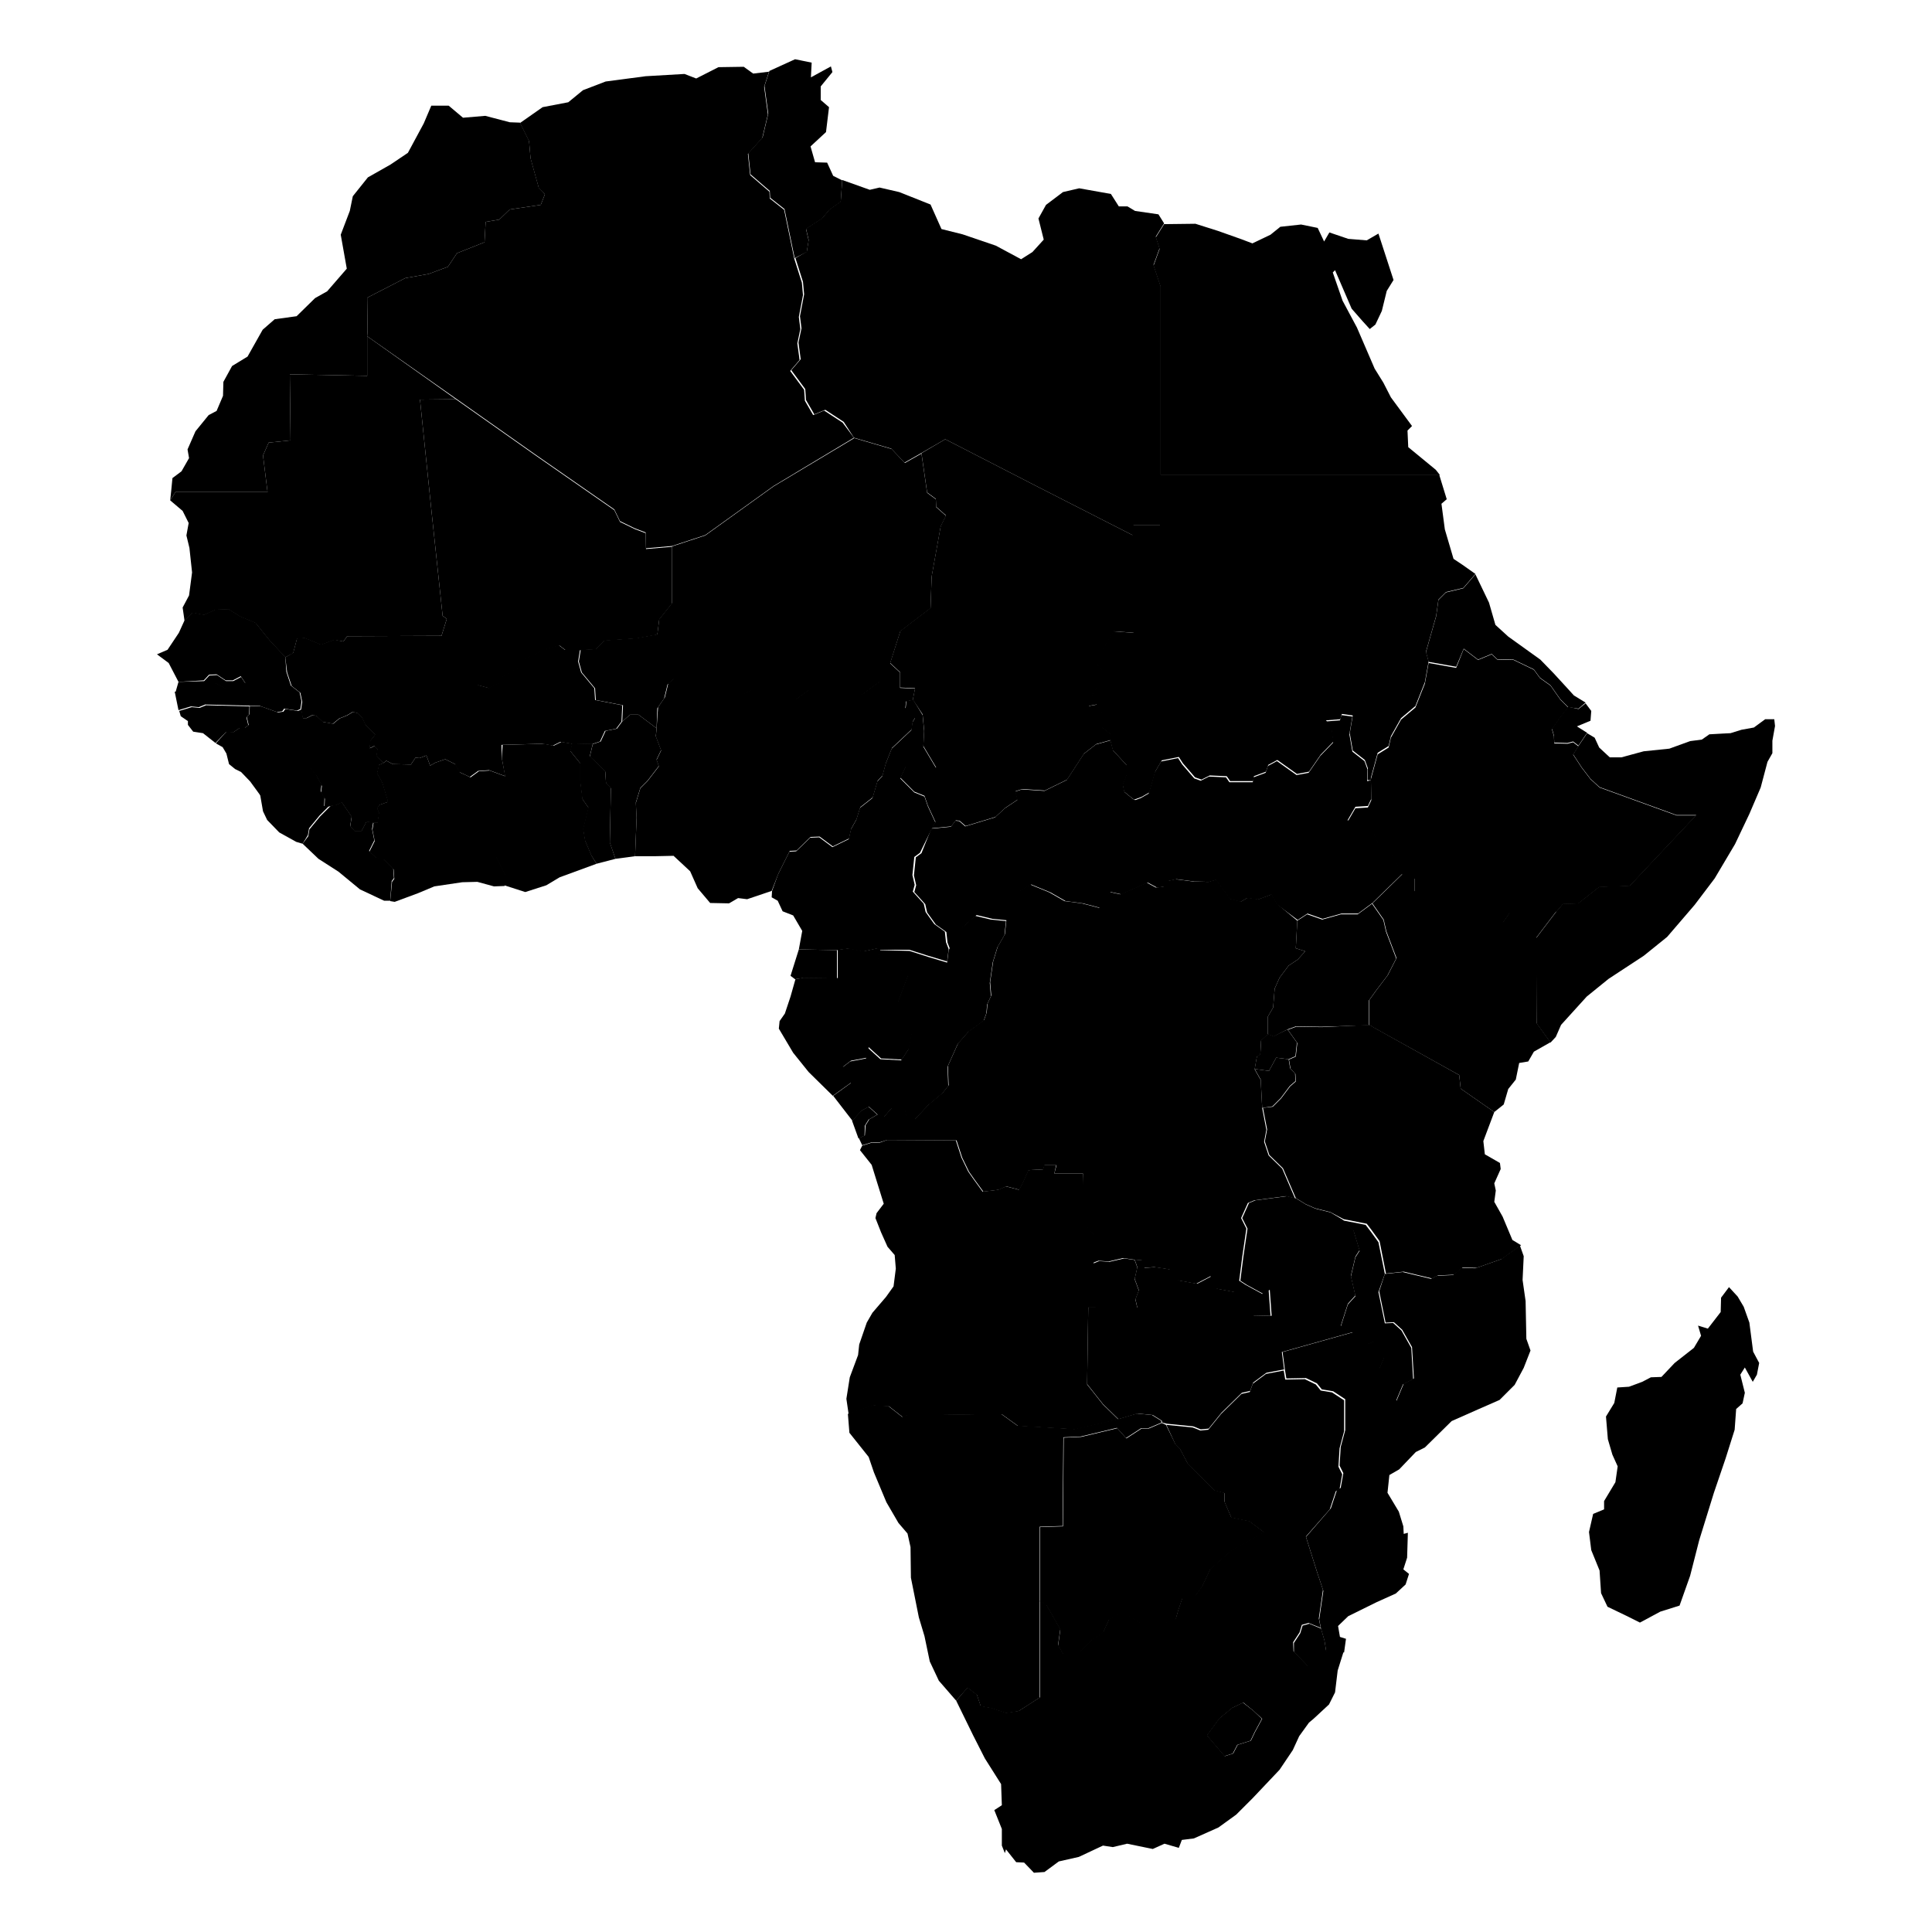 <?xml version="1.0" encoding="utf-8"?>
<!-- Generator: Adobe Illustrator 28.3.0, SVG Export Plug-In . SVG Version: 6.00 Build 0)  -->
<svg version="1.1" xmlns:amcharts="http://amcharts.com/ammap"
	xmlns="http://www.w3.org/2000/svg" xmlns:xlink="http://www.w3.org/1999/xlink" x="0px" y="0px"
	viewBox="0 0 512 512"
	style="enable-background:new 0 0 512 512;" xml:space="preserve">
<defs>

		<amcharts:ammap  bottomLatitude="-34.833" leftLongitude="-17.661" projection="mercator" rightLongitude="51.151" topLatitude="37.362">
		</amcharts:ammap>
</defs>
<g>
	<path id="AO" d="M253.3,302.2l1.5,4.6l1.8,3.7l1.4,2l2.4,3.3l4.1-0.5l2.1-0.9l3.4,0.9l0.9-1.6l1.6-3.6l3.9-0.2l0.3-1.1l3.2,0
		l-0.5,2.2l7.6,0l0.1,3.9l1.3,2.4l-0.9,3.8l0.5,3.9l2.1,2.3l-0.3,7.5l1.5-0.6l2.7,0.2l3.9-0.9l2.8,0.4l0.7,2l-0.7,3.1l1.1,3
		l-0.9,2.4l0.5,2.2l-13-0.1l-0.3,20.4l4.2,5.3l4.1,4l-11.5,2.6l-15.1-0.9l-4.3-3.1l-25.3,0.3l-0.9,0.5l-3.7-2.9l-4-0.2l-3.7,1.1
		l-3,1.2l-0.6-4.1l0.9-5.7l2.2-5.9l0.3-2.8l2-5.8l1.5-2.6l3.6-4.2l2-2.8l0.6-4.7l-0.3-3.6l-1.9-2.2l-1.7-3.8l-1.5-3.8l0.3-1.3
		l1.9-2.5l-1.9-6.1l-1.3-4.2l-3.1-3.9l0.6-1.2l2.6-0.8l1.8,0.1l2.2-0.8L253.3,302.2z M229.1,301l-1.6,0.7l-1.7-4.7l2.5-2.7l1.9-1
		l2.3,2.1l-2.3,1.3l-1,1.6L229.1,301z"/>
	<path id="BF" d="M133.9,205.7l-4.3-1.6l-2.9,0.2l-2.2,1.6l-2.8-1.3l-1.1-2.1l-2.8-1.4l-0.4-3.6l1.7-2.7l-0.2-2.1l5-5.2l0.9-4.4
		l1.7-1.6l3,0.8l2.6-1.3l0.8-1.6l4.8-2.8l1.2-2l5.8-2.7l3.4-0.9l1.6,1.2l4,0l-0.5,3.1l0.8,2.9l3.5,4.2l0.2,3.1l7.2,1.4l-0.2,4.3
		l-1.4,1.9l-3,0.6l-1.3,2.8l-2.1,0.7l-5.5-0.1l-2.9-0.5l-2,1l-2.8-0.5l-10.8,0.3L133,201L133.9,205.7z"/>
	<path id="BI" d="M334.5,293.6l-0.4-7.5l-1.6-2.8l3.8,0.5l1.9-3.5l3.3,0.4l0.4,2.4l1.3,1.4l0.1,2l-1.5,1.3l-2.4,3.2l-2.2,2.2
		L334.5,293.6z"/>
	<path id="BJ" d="M168.3,226.9l-5.2,0.7l-1.5-4.3l0.3-14.4l-1.3-1.3l-0.2-3.1l-2.2-2.2l-1.9-1.8l0.8-3.3l2.1-0.7l1.3-2.8l3-0.6
		l1.4-1.9l2.1-1.8l2.2,0l4.8,3.6l-0.2,2.1l1.4,3.7l-1.2,2.5l0.6,1.7l-3,3.9l-1.9,1.9l-1.2,3.9l0.2,4L168.3,226.9z"/>
	<path id="BW" d="M311.5,382.7l1.2,1.2l2,3.8l7.1,7.2l2.7,0.7l0,2.3l1.8,4.2l4.8,1l4,3l-8.8,4.9l-5.6,5l-2.1,4.5l-1.9,2.6l-3.4,0.6
		l-1.1,3.3l-0.6,2.1l-4,1.6l-5.1-0.3l-3-1.9l-2.6-0.8l-3,1.6l-1.5,3.3l-3,2.1l-3.1,3.1l-4.5,0.7l-1.4-2.4l0.6-4.2l-3.7-6.5l-1.7-1
		v-19.7l6.1-0.2l0.2-23.5l4.6-0.2l9.6-2.3l2.4,2.7l4-2.6l1.9,0l3.5-1.5l1.1,0.5L311.5,382.7z"/>
	<path id="CD" d="M343.8,244l-0.4,7.3l2.5,0.8l-2,2.2l-2.4,1.6l-2.4,3.2l-1.3,2.9l-0.4,5l-1.4,2.4l0,4.7l-1.8,1.7l-0.2,3.7l-0.9,0.5
		l-0.6,3.4l1.6,2.8l0.4,7.5l1.1,5.7l-0.6,3.2l1.2,3.6l3.6,3.5l3.4,7.9l-2.4-0.6l-8.4,1.1l-1.7,0.7l-1.8,4l1.4,2.8l-1.1,7.5l-0.8,6.3
		l1.7,1.1l4.4,2.4l1.7-1.1l0.5,6.9l-4.8-0.1l-2.6-3.5l-2.3-2.7l-4.8-0.9l-1.4-3.3l-3.8,2l-5-0.9l-2.1-2.9l-4-0.6l-2.9,0.2l-0.4-2
		l-2.2-0.2l-2.8-0.4l-3.8,0.9l-2.7-0.2l-1.6,0.6l0.3-7.5l-2.1-2.3l-0.5-3.8l0.9-3.8l-1.2-2.4L287,311l-7.6,0l0.6-2.2l-3.2,0
		l-0.3,1.1l-3.9,0.2l-1.6,3.6l-0.9,1.6l-3.4-0.9l-2,0.9l-4.1,0.5l-2.4-3.3l-1.4-2l-1.8-3.7l-1.5-4.6l-18.4-0.1l-2.2,0.7l-1.8-0.1
		l-2.6,0.8l-0.9-1.9l1.6-0.7l0.2-2.7l1-1.6l2.3-1.3l1.6,0.6l2.1-2.4l3.4,0.1l0.4,1.8l2.3,1.1l3.7-3.9l3.6-3l1.6-2l-0.2-5.1l2.7-6
		l2.8-3.2l4.1-3l0.7-2l0.2-2.3l1-2.2l-0.3-3.5l0.8-5.5l1.2-3.9l1.9-3.3l0.4-3.7l0.6-4.3l2.4-3.2l3.3-2l5.1,2.1l4,2.3l4.6,0.6
		l4.6,1.2l1.9-3.7l0.9-0.5l2.8,0.6l7-3.1l2.4,1.3l2-0.2l0.9-1.5l2.3-0.5l4.7,0.6l4,0.1l2.1-0.6l3.8,5.1l2.8,0.7l1.7-1l2.9,0.4
		l3.5-1.3l1.5,2.6L343.8,244z"/>
	<path id="CF" d="M246.8,219.6l5.2-0.5l1.2-1.6l1,0.1l1.6,1.4l7.9-2.4l2.6-2.4l3.3-2.2l-0.6-2.2l1.8-0.6l6,0.4l5.9-2.9l4.5-6.9
		l3.2-2.5l3.9-1.1l0.7,2.7l3.6,3.9v2.6l-1,2.6l0.4,1.9l2.2,1.8l4.8,2.8l3.4,2.5l0.1,2l4.2,3.2l2.6,2.7l1.6,3.7l4.7,2.5l1,2l-2.1,0.6
		l-4-0.1l-4.7-0.6l-2.3,0.5l-0.9,1.5l-2,0.2l-2.4-1.3l-7,3.1l-2.8-0.6l-0.9,0.5l-1.9,3.7l-4.6-1.2l-4.6-0.6l-4-2.3l-5.1-2.1l-3.3,2
		l-2.4,3.2l-0.6,4.3l-4-0.4l-4.2-1l-3.7,3.3l-3.3,5.8l-0.7-1.8l-0.3-2.8l-2.8-2l-2.3-3.2l-0.5-2.2l-2.9-3.2l0.5-1.8l-0.6-2.6
		l0.5-4.8l1.5-1.1L246.8,219.6z"/>
	<path id="CG" d="M232.6,295.4l-2.3-2.1l-1.9,1l-2.5,2.7l-5.1-6.6l4.7-3.4l-2.3-4.1l2.1-1.6l4.2-0.8l0.5-2.8l3.3,3l5.5,0.3l1.9-2.9
		l0.8-4.1l-0.7-4.8l-2.9-3.6l2.7-7.2l-1.6-1.2l-4.6,0.5l-1.8-3.2l0.5-2.7l7.9,0.2l5,1.6l5,1.5l0.4-3.3l3.3-5.8l3.7-3.3l4.2,1l4,0.4
		l-0.4,3.7l-1.9,3.3l-1.2,3.9l-0.8,5.5l0.3,3.5l-1,2.2l-0.2,2.3l-0.7,2l-4.1,3l-2.8,3.2l-2.7,6l0.2,5.1l-1.6,2l-3.6,3l-3.7,3.9
		l-2.3-1.1l-0.4-1.8l-3.4-0.1l-2.1,2.4L232.6,295.4z"/>
	<path id="CI" d="M133.7,234.8l-2.8,0.1l-4.4-1.2l-4,0.1l-7.4,1.1l-4.3,1.8l-6.2,2.3l-1.2-0.2l0.5-5.1l0.6-0.8l-0.2-2.5l-2.6-2.6
		l-2-0.4l-1.8-1.7l1.4-2.8l-0.6-3l0.3-1.8h1l0.4-2.7l-0.5-1.2l0.6-0.9l2.3-0.8l-1.5-5l-1.4-2.6l0.5-2.2l1.2-0.5l0.8-0.6l1.7,0.9
		l4.8,0.1l1.2-1.8l1.1,0.1l1.8-0.7l1,2.7l1.4-0.8l2.6-0.9l2.8,1.4l1.1,2.1l2.8,1.3l2.2-1.6l2.9-0.2l4.3,1.6l1.6,8.9l-2.6,5.2
		l-1.6,7.1l2.7,5.4L133.7,234.8z"/>
	<path id="CM" d="M233.1,251.7l-0.8-0.3l-3.7,0.8l-3.8-0.8l-3,0.4l-10.1-0.2l0.9-4.9l-2.4-4.1l-2.8-1.1l-1.3-2.8l-1.6-0.9l0.1-1.7
		l1.6-4.4l3-6l1.8-0.1l3.7-3.6l2.4-0.1l3.5,2.6l4.3-2.1l0.6-2.6l1.4-2.5l1-3.2l3.3-2.6l1.3-4.4l1.3-1.4l0.9-3.3l1.6-4l5.2-4.9
		l0.3-2.1l0.7-1.1l-2.5-2.5l0.2-2l1.8-0.4l2.5,4.1l0.4,4.2l-0.2,4.2l3.4,5.7l-3.5-0.1l-1.8,0.4l-2.8-0.6l-1.4,3l3.7,3.7l2.7,1.1
		l0.9,2.6l2,4.3l-1,1.7l-3.1,6.3l-1.5,1.1l-0.5,4.8l0.6,2.6l-0.5,1.8l2.9,3.2l0.5,2.2l2.3,3.2l2.8,2l0.3,2.8l0.7,1.8l-0.4,3.3
		l-5-1.5l-5-1.6L233.1,251.7z"/>
	<path id="DJ" d="M420.2,186.4l1.5,2l-0.2,2.6l-3.6,1.5l2.7,1.7l-2.3,3.4l-1.4-1.1l-1.5,0.4l-3.5-0.1l-0.1-1.9l-0.5-1.8l2.1-3
		l2.2-2.8l2.7,0.6L420.2,186.4z"/>
	<path id="DZ" d="M226.3,116L205,128.8l-18.1,13l-8.8,2.9l-6.9,0.6l-0.1-4.2l-2.9-1.1l-3.9-1.9l-1.5-3.1l-21-14.6l-21-14.8
		L97.3,89.1l0.1-1.4v-0.5l-0.1-8.3l10.1-5.2l6.2-1.1l5.1-1.9l2.4-3.6l7.3-2.9l0.3-5.4l3.6-0.6l2.8-2.7l8.2-1.2l1.1-2.8l-1.6-1.6
		l-2.2-7.9l-0.4-4.6l-2.4-4.8l6-4.2l6.8-1.3l3.9-3.2l6-2.3l10.6-1.4l10.3-0.6l3.1,1.2l5.9-3l6.7-0.1l2.5,1.8l4.2-0.5l-1.3,4l1,7.3
		l-1.5,6.3l-3.8,4.2l0.6,5.6l5.1,4.4l0.1,1.8l3.8,3l2.7,13l2,6.3l0.3,3.3l-1.1,5.8l0.4,3.2l-0.8,3.8l0.6,4.4l-2.5,2.9l3.7,5l0.2,2.9
		l2.2,3.8l2.9-1.2l4.9,3.2L226.3,116z"/>
	<path id="EG" d="M369.3,74.2l-1.8,2.9l-1.3,5.3l-1.7,3.6l-1.5,1.2L361,85l-2.8-3.2l-4.4-10.2l-0.6,0.6l2.6,7.5l3.8,7.1l4.7,10.9
		l2.3,3.7l2,3.9l5.6,7.6l-1.2,1.2l0.2,4.4l7.3,6l1.1,1.4h-24.7h-24.2h-25.1v-25V76.1l-1.9-5.7l1.6-4.4l-1-3.1l2.2-3.5l8.3-0.1l6,1.9
		l6.2,2.2l2.9,1.1l4.8-2.3l2.6-2.1l5.5-0.6l4.4,0.9l1.7,3.6l1.4-2.4l5,1.7l4.9,0.4l3.1-1.8L369.3,74.2z"/>
	<path id="ER" d="M415.6,187.4l-2.1-2.1l-2.6-3.7l-2.8-2l-1.6-2.2l-5.4-2.6l-4.3-0.1l-1.5-1.4l-3.6,1.5l-3.8-2.9l-2,4.8l-7.3-1.3
		l-0.7-2.6l2.7-9.5l0.6-4.3l2-2l4.6-1.1l3.2-3.7l3.6,7.5l1.7,5.9l3.4,3.1l8.5,6.1l3.5,3.6l3.4,3.7l2,2.2l3.1,1.9l-1.9,1.6
		L415.6,187.4z"/>
	<path id="ET" d="M387.9,172l3.8,2.9l3.6-1.5l1.5,1.4l4.3,0.1l5.4,2.6l1.6,2.2l2.8,2l2.6,3.7l2.1,2.1l-2.2,2.8l-2.1,3l0.5,1.8
		l0.1,1.9l3.5,0.1l1.5-0.4l1.4,1.1l-1.4,2.2l2.3,3.5l2.3,3l2.4,2.2l20.4,7.4l5.2,0l-17.6,18.7l-8.1,0.3l-5.6,4.4l-4,0.1l-1.7,2h-4.3
		l-2.5-2.1l-5.7,2.6l-1.8,2.6l-4.2-0.5l-1.4-0.7l-1.5,0.2l-2,0l-7.9-5.3H377l-2.1-2v-3.5l-3.2-1l-3.7-6.8l-2.8-1.4l-1.1-2.5l-3.2-3
		l-3.8-0.4l2.1-3.6l3.3-0.2l0.9-1.9l-0.1-5.6l1.8-6.6l2.9-1.8l0.6-2.6l2.7-4.8l3.8-3.2l2.5-6.3l1-5.5l7.3,1.3L387.9,172z"/>
	<path id="GA" d="M220.7,290.4l-6.4-6.3l-4.1-5.1l-3.8-6.4l0.2-2l1.4-2l1.5-4.5l1.3-4.6l2.1-0.4l9.1,0.1l0-7.5l3-0.4l3.8,0.8
		l3.7-0.8l0.8,0.3l-0.5,2.7l1.8,3.2l4.6-0.5l1.6,1.2l-2.7,7.2l2.9,3.6l0.7,4.8l-0.8,4.1l-1.9,2.9l-5.5-0.3l-3.3-3l-0.5,2.8l-4.2,0.8
		l-2.1,1.6l2.3,4.1L220.7,290.4z"/>
	<path id="GH" d="M158.1,228.9l-9.8,3.6l-3.5,2.1l-5.6,1.8l-5.6-1.8l0.3-2.5l-2.7-5.4l1.6-7.1l2.6-5.2l-1.6-8.9L133,201l0.2-3.6
		l10.8-0.3l2.8,0.5l2-1l2.9,0.5l-0.5,2l2.6,3.2v4.6l0.6,4.9l1.6,2.3l-1.4,5.6l0.5,3.1l1.7,4L158.1,228.9z"/>
	<path id="GM" d="M46.5,183.5l0.8-2.8l6.8-0.2l1.4-1.5l2-0.1l2.4,1.6l1.9,0l2.1-1.1l1.2,1.8l-2.7,1.4l-2.7-0.1l-2.7-1.4l-2.3,1.5
		l-1.1,0.1l-1.5,0.9L46.5,183.5z"/>
	<path id="GN" d="M98.9,218l-1.8-0.2l-1.3,2.5l-1.8,0l-1.2-1.3l0.4-2.5l-2.6-3.8l-1.6,0.7l-1.3,0.2l-1.7,0.4l0.1-2.3l-1-1.6l0.2-1.8
		l-1.4-2.6l-1.7-2.2h-5l-1.4,1.2l-1.7,0.1l-1.1,1.4l-0.7,1.8l-3.3,2.8l-2.7-3.7l-2.4-2.5l-1.6-0.8l-1.6-1.3l-0.7-2.8L59,198l-1.8-1
		l2.8-3.1l1.9,0.1l1.6-1.1h1.4l1-0.8l-0.5-2.1l0.7-0.7l0.1-2.2l3,0.1l4.5,1.6l1.4-0.2l0.5-0.7l3.4,0.5l0.9-0.4l0.4,2.3l1,0l1.6-0.8
		l1,0.2l1.7,1.6l2.7,0.5l1.7-1.4l2-0.8l1.5-0.9l1.2,0.2l1.4,1.4l0.8,1.8l2.6,2.6l-1.3,1.6l-0.2,2l1.3-0.6l0.8,0.8l-0.3,1.9l1.9,1.8
		l-1.2,0.5l-0.5,2.2l1.4,2.6l1.5,5l-2.3,0.8l-0.6,0.9l0.5,1.2l-0.4,2.7H98.9z"/>
	<path id="GQ" d="M210.7,259.5l-1.2-0.9l2.2-7l10.1,0.2l0,7.5l-9.1-0.1L210.7,259.5z"/>
	<path id="GW" d="M57.1,196.9l-3.3-2.6l-2.6-0.4l-1.4-1.8l0-1l-1.9-1.3l-0.4-1.4l3.3-1l2.1,0.2l1.7-0.7l11.5,0.3l-0.1,2.2l-0.7,0.7
		l0.5,2.1l-1,0.8h-1.4l-1.6,1.1l-1.9-0.1L57.1,196.9z"/>
	<path id="KE" d="M407.2,271.1l3.7,5.1l-4.4,2.5l-1.5,2.6l-2.4,0.4l-0.9,4.4l-2,2.5l-1.2,4.1l-2.5,2l-8.9-6.2l-0.4-3.6L364,272.3
		l-1.1-0.7l0-6.6l1.8-2.5l3.1-4.1l2.3-4.5l-2.7-7.1l-0.7-3.1l-3-4.3l3.8-3.7l4.2-4.1l3.2,1v3.5l2.1,2h4.3l7.9,5.3l2,0l1.5-0.2
		l1.4,0.7l4.2,0.5l1.8-2.6l5.7-2.6l2.5,2.1h4.3l-5.4,7.1L407.2,271.1z"/>
	<path id="LR" d="M103.4,238.7l-1.6,0l-6.4-3l-5.7-4.7l-5.3-3.4l-4.2-4l1.5-2l0.3-1.8l2.8-3.4l2.9-2.9l1.3-0.2l1.6-0.7l2.6,3.8
		l-0.4,2.5l1.2,1.3l1.8,0l1.3-2.5l1.8,0.2l-0.3,1.8l0.6,3l-1.4,2.8l1.8,1.7l2,0.4l2.6,2.6l0.2,2.5l-0.6,0.8L103.4,238.7z"/>
	<path id="LS" d="M332.2,453.4l2.2,2.1l-1.9,3.5l-1.1,2.3l-3.5,1.1l-1.2,2.3l-2.2,0.7l-4.7-5.5l3.3-4.5l3.4-2.8l2.9-1.4L332.2,453.4
		z"/>
	<path id="LY" d="M244.1,120.1l-4.4,2.5l-3.5-3.7l-9.9-2.9l-2.7-4.2l-4.9-3.2l-2.9,1.2l-2.2-3.8l-0.2-2.9l-3.7-5l2.5-2.9l-0.6-4.4
		l0.8-3.8l-0.4-3.2l1.1-5.8l-0.3-3.3l-2-6.3l3-1.7l0.5-3.1l-0.7-3l4.3-2.8l1.9-2.3l3-2.1l0.4-5.7l7.3,2.6l2.6-0.6l5.2,1.2l8.3,3.3
		l2.9,6.5l5.6,1.4l8.8,3l6.7,3.6l3-1.9l3-3.3l-1.4-5.6l2-3.6l4.5-3.4l4.3-1l8.4,1.5l2.1,3.3l2.3,0l2,1.2l6.2,0.9l1.5,2.4l-2.2,3.5
		l1,3.1l-1.6,4.4l1.9,5.7v24.9v25v13.3l-7.2,0l-0.1,2.8l-24.9-12.7l-24.9-12.8L244.1,120.1z"/>
	<path id="MA" d="M142.8,49.8l-2.2-7.9l-0.4-4.6l-2.4-4.8l-2.7-0.1l-6.5-1.7l-5.9,0.5l-3.8-3.2l-4.6,0l-2,4.7l-4.2,7.8l-4.6,3.1
		L97.5,47l-4,5l-0.8,3.9l-2.4,6.3l1.6,9l-5.2,6L83.5,79l-4.9,4.8l-5.8,0.8l-3.1,2.7l-0.1,0.1l-4,7.1L61.5,97l-2.3,4.2l-0.1,3.7
		l-1.7,4l-2.1,1.1l-3.5,4.3l-2.1,4.8l0.4,2.3l-2,3.5l-2.4,1.8l-0.3,3.1l-0.3,2.8l1.4-2.2l24.4,0l-1.2-9.7l1.5-3.4l5.8-0.6l-0.2-17.5
		l20.5,0.4V89.1l0.1-1.4v-0.5l-0.1-8.3l10.1-5.2l6.2-1.1l5.1-1.9l2.4-3.6l7.3-2.9l0.3-5.4l3.6-0.6l2.8-2.7l8.2-1.2l1.1-2.8
		L142.8,49.8z"/>
	<path id="MG" d="M460.5,343.6l1.6,2.7l1.5,4.2l1,7.7l1.6,3l-0.6,3.1l-1.1,1.9l-2.1-3.8l-1.2,1.9l1.2,4.8l-0.6,2.8l-1.7,1.5
		l-0.4,5.5l-2.4,7.6l-3.1,9.1l-3.9,12.6l-2.4,9.4l-2.8,7.9l-5.1,1.6l-5.4,2.9l-3.6-1.8l-5-2.4l-1.7-3.6l-0.4-6l-2.2-5.4l-0.6-4.8
		l1.1-4.8l2.9-1.2l0-2.2l3-5l0.6-4.2l-1.4-3.1l-1.2-4.1l-0.5-6l2.2-3.6l0.8-4.1l3.1-0.2l3.5-1.3l2.3-1.2l2.8-0.1l3.5-3.7l5.1-4
		l1.9-3.2l-0.8-2.7l2.6,0.8l3.4-4.4l0.1-3.8l2.1-2.8L460.5,343.6z"/>
	<path id="ML" d="M75.6,174.2l2.1-1.2l1-3.8l2-0.2l4.4,1.8l3.5-1.3L91,170l1-1.4l25-0.1l1.4-4.5l-1.1-0.8l-3-28.2l-3-29.1l9.5-0.1
		l21,14.8l21,14.6l1.5,3.1l3.9,1.9l2.9,1.1l0.1,4.2l6.9-0.6l0,15l-3.4,4.3l-0.5,4l-5.5,1l-8.5,0.6l-2.3,2.3l-4,0.2l-4,0l-1.6-1.2
		l-3.4,0.9l-5.8,2.7l-1.2,2l-4.8,2.8l-0.8,1.6l-2.6,1.3l-3-0.8l-1.7,1.6l-0.9,4.4l-5,5.2l0.2,2.1l-1.7,2.7l0.4,3.6l-2.6,0.9
		l-1.4,0.8l-1-2.7l-1.8,0.7l-1.1-0.1l-1.2,1.8l-4.8-0.1l-1.7-0.9l-0.8,0.6l-1.9-1.8l0.3-1.9l-0.8-0.8l-1.3,0.6l0.2-2l1.3-1.6
		l-2.6-2.6l-0.8-1.8l-1.4-1.4l-1.2-0.2l-1.5,0.9l-2,0.8l-1.7,1.4l-2.7-0.5l-1.7-1.6l-1-0.2l-1.6,0.8l-1,0l-0.4-2.3l0.3-2l-0.5-2.4
		l-2.3-1.8l-1.2-3.6L75.6,174.2z"/>
	<path id="MR" d="M75.6,174.2l-4.1-4.4l-3.8-4.7l-4.1-1.7l-3-1.9l-3.5,0.1l-3,1.4l-3.1-0.6l-2.1,2.1l-0.5-3.5l1.7-3.2l0.8-6.1
		l-0.7-6.5l-0.8-3.3l0.6-3.3l-1.6-3.2l-3.3-2.8l1.4-2.2l24.4,0l-1.2-9.7l1.5-3.4l5.8-0.6l-0.2-17.5l20.5,0.4V89.1l23.5,16.7
		l-9.5,0.1l3,29.1l3,28.2l1.1,0.8l-1.4,4.5l-25,0.1l-1,1.4l-2.4-0.4l-3.5,1.3l-4.4-1.8l-2,0.2l-1,3.8L75.6,174.2z"/>
	<path id="MW" d="M367,337.6l-1.7,4.8l1.7,8.3l2.2-0.1l2.2,2l2.6,4.6l0.5,8.3l-2.7,1.4l-1.9,4.5l-4.1-4l-0.4-4.5l1.3-3l-0.4-2.6
		l-2.4-1.6l-1.7,0.6l-3.6-3.1l-3.3-1.6l1.9-5.9l2-2.2l-1.2-5.2l1.2-5.1l1.1-1.7l-1.6-5.3l-2.9-2.8l6.1,1.2l1.3,1.7l2.1,2.9
		L367,337.6z"/>
	<path id="MZ" d="M367,337.6l4.7-0.5l7.5,1.8l1.6-0.8l4.3-0.2l2.2-1.9l3.7,0.1l6.8-2.4l5-3.6l1,2.8l-0.3,6.3l0.8,5.6l0.2,10l1.1,3.1
		l-1.8,4.6l-2.4,4.5l-4,4l-5.7,2.5l-7,3.1l-7.1,7l-2.4,1.2l-4.4,4.6l-2.6,1.5l-0.5,4.7l3,5l1.2,3.9l0.1,2l1.1-0.3l-0.2,6.6l-1,3.1
		l1.5,1.2l-0.9,2.8l-2.6,2.4l-5.1,2.3l-7.5,3.7l-2.7,2.6l0.5,2.9l1.6,0.5l-0.5,3.6l-4.7,0l-0.5-3.1l-0.9-3.1l-0.5-2.5l1.1-7.6
		l-1.6-4.8l-3-9.5l6.6-7.6l1.6-4.8l1-0.6l0.7-3.9l-1-2l0.3-4.9l1.2-4.5l0-8.2l-3.2-2.1l-3-0.5l-1.3-1.6l-2.9-1.4l-5.2,0.1l-0.4-2.4
		l-0.6-4.6l18.9-5.3l3.6,3.1l1.7-0.6l2.4,1.6l0.4,2.6l-1.3,3l0.4,4.5l4.1,4l1.9-4.5l2.7-1.4l-0.5-8.3l-2.6-4.6l-2.2-2l-2.2,0.1
		l-1.7-8.3L367,337.6z"/>
	<path id="NA" d="M253.4,450.7l-4.6-5.3l-2.4-5.1l-1.4-6.7l-1.5-5l-2.1-10.5l-0.1-8.1l-0.8-3.6l-2.4-2.8l-3.2-5.5l-3.3-7.9l-1.4-4.1
		l-5.1-6.4l-0.4-5l3-1.2l3.7-1.1l4,0.2l3.7,2.9l0.9-0.5l25.3-0.3l4.3,3.1l15.1,0.9l11.5-2.6l5.1-1.5l4,0.4l2.4,1.5l0.1,0.5l-3.5,1.5
		l-1.9,0l-4,2.6l-2.4-2.7l-9.6,2.3l-4.6,0.2l-0.2,23.5l-6.1,0.2v19.7l0,25.6l-5.6,3.6l-3.3,0.5l-3.9-1.3l-2.8-0.5l-1-3l-2.5-1.9
		L253.4,450.7z"/>
	<path id="NE" d="M164.9,191.2l0.2-4.3l-7.2-1.4l-0.2-3.1l-3.5-4.2l-0.8-2.9l0.5-3.1l4-0.2l2.3-2.3l8.5-0.6l5.5-1l0.5-4l3.4-4.3
		l0-15l8.8-2.9l18.1-13l21.4-12.8l9.9,2.9l3.5,3.7l4.4-2.5l1.5,10.4l2.3,1.7l0.1,2.1l2.6,2.3l-1.4,2.8l-2.4,13.3l-0.3,8.4l-8,6.1
		l-2.7,8.5l2.6,2.4l0,4.1l4,0.2l-0.6,3l-1.8,0.4l-0.2,2l-1.2,0.2l-4.2-7l-1.5-0.3l-4.9,3.6l-4.8-1.8l-3.4-0.4l-1.8,0.9l-3.7-0.2
		l-3.7,2.7l-3.2,0.2l-7.5-3.3l-3,1.6l-3.2-0.1l-2.3-2.4l-6.3-2.4l-6.7,0.8l-1.6,1.4l-0.9,3.7l-1.8,2.6L174,193l-4.8-3.6l-2.2,0
		L164.9,191.2z"/>
	<path id="NG" d="M204.5,236.1l-6.5,2.2l-2.4-0.3l-2.4,1.4l-5-0.1l-3.3-3.9l-2-4.5l-4.4-4.1l-4.7,0.1h-5.5l0.4-10.1l-0.2-4l1.2-3.9
		l1.9-1.9l3-3.9l-0.6-1.7l1.2-2.5l-1.4-3.7l0.2-2.1l0.4-5.7l1.8-2.6l0.9-3.7l1.6-1.4l6.7-0.8l6.3,2.4l2.3,2.4l3.2,0.1l3-1.6l7.5,3.3
		l3.2-0.2l3.7-2.7l3.7,0.2l1.8-0.9l3.4,0.4l4.8,1.8l4.9-3.6l1.5,0.3l4.2,7l1.2-0.2l2.5,2.5l-0.7,1.1l-0.3,2.1l-5.2,4.9l-1.6,4
		l-0.9,3.3l-1.3,1.4l-1.3,4.4l-3.3,2.6l-1,3.2l-1.4,2.5l-0.6,2.6l-4.3,2.1l-3.5-2.6l-2.4,0.1l-3.7,3.6l-1.8,0.1l-3,6L204.5,236.1z"
		/>
	<path id="RW" d="M341.2,272.8l2.5,3.5l-0.4,3.6l-1.8,0.8l-3.3-0.4l-1.9,3.5l-3.8-0.5l0.6-3.4l0.9-0.5l0.2-3.7l1.8-1.7l1.5,0.6
		L341.2,272.8z"/>
	<path id="SD" d="M363.3,206.8l-0.9-0.1l0.1-3.1l-0.8-2.2l-3.2-2.5l-0.8-4.6l0.8-4.7l-2.9-0.4l-0.4,1.4l-3.8,0.3l1.5,1.8l0.5,3.8
		l-3.4,3.5l-3.1,4.5l-3.2,0.6l-5.2-3.7l-2.4,1.3l-0.6,1.8l-3.2,1.2l-0.2,1.3H326l-0.9-1.3l-4.5-0.2l-2.2,1.1l-1.7-0.6l-3.2-3.7
		l-1.1-1.7l-4.5,0.9l-1.7,2.9l-1.6,5.6l-2.1,1.2l-1.9,0.7l-0.5-0.3l-2.2-1.8l-0.4-1.9l1-2.6v-2.6l-3.6-3.9l-0.7-2.7l0.1-1.5
		l-2.3-1.8l-0.1-3.7l-1.3-2.4l-2.2,0.4l0.6-2.3l1.6-2.7l-0.7-2.6l2-2l-1.3-1.5l1.6-4l2.8-4.7l5.4,0.4l-0.3-25.8l0.1-2.8l7.2,0v-13.3
		h25.1h24.2h24.7l2,6.5l-1.4,1.2l0.9,6.8l2.3,7.8l2.4,1.6l3.4,2.4l-3.2,3.7l-4.6,1.1l-2,2l-0.6,4.3l-2.7,9.5l0.7,2.6l-1,5.5
		l-2.5,6.3l-3.8,3.2l-2.7,4.8l-0.6,2.6l-2.9,1.8l-1.8,6.6V206.8z"/>
	<path id="SL" d="M80.2,223.6l-1.7-0.5l-4.5-2.5l-3.2-3.3l-1.1-2.3l-0.8-4.6l3.3-2.8l0.7-1.8l1.1-1.4l1.7-0.1l1.4-1.2h5l1.7,2.2
		l1.4,2.6l-0.2,1.8l1,1.6l-0.1,2.3l1.7-0.4l-2.9,2.9l-2.8,3.4l-0.3,1.8L80.2,223.6z"/>
	<path id="SN" d="M47.3,180.7l-2.6-5l-3.1-2.3l2.8-1.2l3-4.5l1.5-3.3l2.1-2.1l3.1,0.6l3-1.4l3.5-0.1l3,1.9l4.1,1.7l3.8,4.7l4.1,4.4
		l0.3,4l1.2,3.6l2.3,1.8l0.5,2.4l-0.3,2l-0.9,0.4l-3.4-0.5l-0.5,0.7l-1.4,0.2l-4.5-1.6l-3-0.1l-11.5-0.3l-1.7,0.7l-2.1-0.2l-3.3,1
		l-1-4.9l5.7,0.1l1.5-0.9l1.1-0.1l2.3-1.5l2.7,1.4l2.7,0.1l2.7-1.4l-1.2-1.8l-2.1,1.1l-1.9,0l-2.4-1.6l-2,0.1l-1.4,1.5L47.3,180.7z"
		/>
	<path id="SO" d="M470.4,192.4l-0.2-1.8l-2.4,0l-3,2.2l-3.3,0.6l-2.9,0.9l-2,0.1l-3.6,0.2L451,196l-3.1,0.4l-5.5,2l-6.8,0.7
		l-5.9,1.6l-3.1,0l-2.8-2.6l-1.2-2.6l-2-1.2l-2.3,3.4l-1.4,2.2l2.3,3.5l2.3,3l2.4,2.2l20.4,7.4l5.2,0l-17.6,18.7l-8.1,0.3l-5.6,4.4
		l-4,0.1l-1.7,2l-5.4,7.1l0.1,22.6l3.7,5.1l1.4-1.5l1.4-3.2l6.8-7.5l5.8-4.7l9.3-6.1l6.2-5l7.3-8.5l5.3-7l5.4-9.1l3.8-8l3-7l1.8-6.8
		l1.3-2.3l0-3.3L470.4,192.4z"/>
	<path id="SS" d="M363.3,206.8l0.1,4.9l-0.9,1.9l-3.3,0.2l-2.1,3.6l3.8,0.4l3.2,3l1.1,2.5l2.8,1.4l3.7,6.8l-4.2,4.1l-3.8,3.7
		l-3.8,2.8h-4.4l-5,1.4l-4-1.4l-2.6,1.7l-5.5-4.1l-1.5-2.6l-3.5,1.3l-2.9-0.4l-1.7,1l-2.8-0.7l-3.8-5.1l-1-2l-4.7-2.5l-1.6-3.7
		l-2.6-2.7l-4.2-3.2l-0.1-2l-3.4-2.5l-4.2-2.4l1.9-0.7l2.1-1.2l1.6-5.6l1.7-2.9l4.5-0.9l1.1,1.7l3.2,3.7l1.7,0.6l2.2-1.1l4.5,0.2
		l0.9,1.3h6.2l0.2-1.3l3.2-1.2l0.6-1.8l2.4-1.3l5.2,3.7l3.2-0.6l3.1-4.5l3.4-3.5l-0.5-3.8l-1.5-1.8l3.8-0.3l0.4-1.4l2.9,0.4
		l-0.8,4.7l0.8,4.6l3.2,2.5l0.8,2.2l-0.1,3.1L363.3,206.8z"/>
	<path id="SZ" d="M351.5,437.8l-1.3,3.1l-3.6,0.7l-3.7-3.8l0-2.4l1.7-2.6l0.6-2l1.8-0.5l3.1,1.3l0.9,3.1L351.5,437.8z"/>
	<path id="TD" d="M241.9,185.4l0.6-3l-4-0.2l0-4.1l-2.6-2.4l2.7-8.5l8-6.1l0.3-8.4l2.4-13.3l1.4-2.8l-2.6-2.3l-0.1-2.1l-2.3-1.7
		l-1.5-10.4l6.3-3.7l24.9,12.8l24.9,12.7l0.3,25.8l-5.4-0.4l-2.8,4.7l-1.6,4l1.3,1.5l-2,2l0.7,2.6l-1.6,2.7l-0.6,2.3l2.2-0.4
		l1.3,2.4l0.1,3.7l2.3,1.8l-0.1,1.5l-3.9,1.1l-3.2,2.5l-4.5,6.9l-5.9,2.9l-6-0.4l-1.8,0.6l0.6,2.2l-3.3,2.2l-2.6,2.4l-7.9,2.4
		l-1.6-1.4l-1-0.1l-1.2,1.6l-5.2,0.5l1-1.7l-2-4.3l-0.9-2.6l-2.7-1.1l-3.7-3.7l1.4-3l2.8,0.6l1.8-0.4l3.5,0.1l-3.4-5.7l0.2-4.2
		l-0.4-4.2L241.9,185.4z"/>
	<path id="TG" d="M163.1,227.6l-5,1.3l-1.4-2.2l-1.7-4l-0.5-3.1l1.4-5.6l-1.6-2.3l-0.6-4.9v-4.6l-2.6-3.2l0.5-2l5.5,0.1l-0.8,3.3
		l1.9,1.8l2.2,2.2l0.2,3.1l1.3,1.3l-0.3,14.4L163.1,227.6z"/>
	<path id="TN" d="M210.6,68.4l-2.7-13l-3.8-3l-0.1-1.8l-5.1-4.4l-0.6-5.6l3.8-4.2l1.5-6.3l-1-7.3l1.3-4l6.8-3.1l4.4,0.9l-0.2,3.9
		l5.3-2.9l0.4,1.5l-3.1,3.8l0,3.6l2.2,1.9l-0.8,6.6l-4.1,3.8L216,43l3.2,0.1l1.6,3.5l2.4,1.2l-0.4,5.7l-3,2.1l-1.9,2.3l-4.3,2.8
		l0.7,3l-0.5,3.1L210.6,68.4z"/>
	<path id="TZ" d="M363,271.6l1.1,0.7l22.6,12.6l0.4,3.6l8.9,6.2l-2.9,7.7l0.4,3.5l4,2.3l0.2,1.6l-1.7,3.8l0.4,1.9l-0.4,3l2.2,3.9
		l2.6,6.2l2.3,1.4l-5,3.6l-6.8,2.4l-3.7-0.1l-2.2,1.9l-4.3,0.2l-1.6,0.8l-7.5-1.8l-4.7,0.5l-1.7-8.6l-2.1-2.9l-1.3-1.7l-6.1-1.2
		l-3.6-1.9l-4-1l-2.5-1.1l-2.6-1.6l-3.4-7.9l-3.6-3.5l-1.2-3.6l0.6-3.2l-1.1-5.7l2.6-0.3l2.2-2.2l2.4-3.2l1.5-1.3l-0.1-2l-1.3-1.4
		l-0.4-2.4l1.8-0.8l0.4-3.6l-2.5-3.5l2.2-0.8l6.8,0.1L363,271.6z"/>
	<path id="UG" d="M350.2,272.1l-6.8-0.1l-2.2,0.8l-3.7,1.9l-1.5-0.6l0-4.7l1.4-2.4l0.4-5l1.3-2.9l2.4-3.2l2.4-1.6l2-2.2l-2.5-0.8
		l0.4-7.3l2.6-1.7l4,1.4l5-1.4h4.4l3.8-2.8l3,4.3l0.7,3.1l2.7,7.1l-2.3,4.5l-3.1,4.1l-1.8,2.5l0,6.6L350.2,272.1z"/>
	<path id="ZA" d="M348.1,455.5l-1.2,1l-2.6,3.6l-1.7,3.7l-3.5,5.2l-7.1,7.5l-4.4,4.4l-4.7,3.4l-6.5,2.9l-3.2,0.4l-0.8,2.1l-3.8-1.1
		l-3.1,1.4l-6.8-1.4l-3.8,0.9l-2.6-0.4l-6.4,3l-5.3,1.2l-3.8,2.8l-2.8,0.2l-2.6-2.7l-2.1-0.1l-2.7-3.4l-0.3,1l-0.8-2l0-4.4l-2-5
		l2-1.3l-0.2-5.6L261,466l-3.1-6.1v0l-4.5-9.2l3-3.5l2.5,1.9l1,3l2.8,0.5l3.9,1.3l3.4-0.5l5.6-3.6v-25.6l1.7,1l3.7,6.5l-0.6,4.2
		l1.4,2.4l4.5-0.7l3.1-3.1l3-2.1l1.5-3.3l3-1.6l2.6,0.8l3,1.9l5.1,0.3l4-1.6l0.6-2.1l1.1-3.3l3.4-0.6l1.9-2.6l2.1-4.5l5.6-5l8.8-4.9
		l2.5,0.1l3,1.1l2.1-0.8l3.3,0.7l3,9.5l1.6,4.8l-1.1,7.6l0.5,2.5l-3.2-1.3l-1.8,0.5l-0.6,2l-1.7,2.6l0.1,2.4l3.7,3.8l3.6-0.8
		l1.3-3.1l4.7,0.1l-1.6,5.1l-0.7,5.8l-1.6,3.2L348.1,455.5z M332.2,453.4l-2.7-2.2l-2.9,1.4l-3.4,2.8l-3.3,4.5l4.7,5.5l2.2-0.7
		l1.2-2.3l3.5-1.1l1.1-2.3l1.9-3.5L332.2,453.4z"/>
	<path id="ZM" d="M355.8,323.2l2.9,2.8l1.6,5.3l-1.1,1.7l-1.2,5.1l1.2,5.2l-2,2.2l-1.9,5.9l3.3,1.6l-18.9,5.3l0.6,4.6l-4.7,0.9
		l-3.5,2.6l-0.8,2.2l-2.2,0.5l-5.4,5.3l-3.4,4.2l-2.1,0.2l-2-0.8l-7-0.7L308,377l-0.1-0.5l-2.4-1.5l-4-0.4l-5.1,1.5l-4.1-4l-4.2-5.3
		l0.3-20.4l13,0.1l-0.5-2.2l0.9-2.4l-1.1-3l0.7-3.1l-0.7-2l2.2,0.2l0.4,2l2.9-0.2l4,0.6l2.1,2.9l5,0.9l3.8-2l1.4,3.3l4.8,0.9
		l2.3,2.7l2.6,3.5l4.8,0.1l-0.5-6.9l-1.7,1.1l-4.4-2.4l-1.7-1.1l0.8-6.3l1.1-7.5l-1.4-2.8l1.8-4l1.7-0.7l8.4-1.1l2.4,0.6l2.6,1.6
		l2.5,1.1l4,1L355.8,323.2z"/>
	<path id="ZW" d="M346,407.3l-3.3-0.7l-2.1,0.8l-3-1.1l-2.5-0.1l-4-3l-4.8-1l-1.8-4.2l0-2.3l-2.7-0.7l-7.1-7.2l-2-3.8l-1.2-1.2
		l-2.4-5.2l7,0.7l2,0.8l2.1-0.2l3.4-4.2l5.4-5.3l2.2-0.5l0.8-2.2l3.5-2.6l4.7-0.9l0.4,2.4l5.2-0.1l2.9,1.4l1.3,1.6l3,0.5l3.2,2.1
		l0,8.2l-1.2,4.5l-0.3,4.9l1,2l-0.7,3.9l-1,0.6l-1.6,4.8L346,407.3z"/>
</g>
</svg>